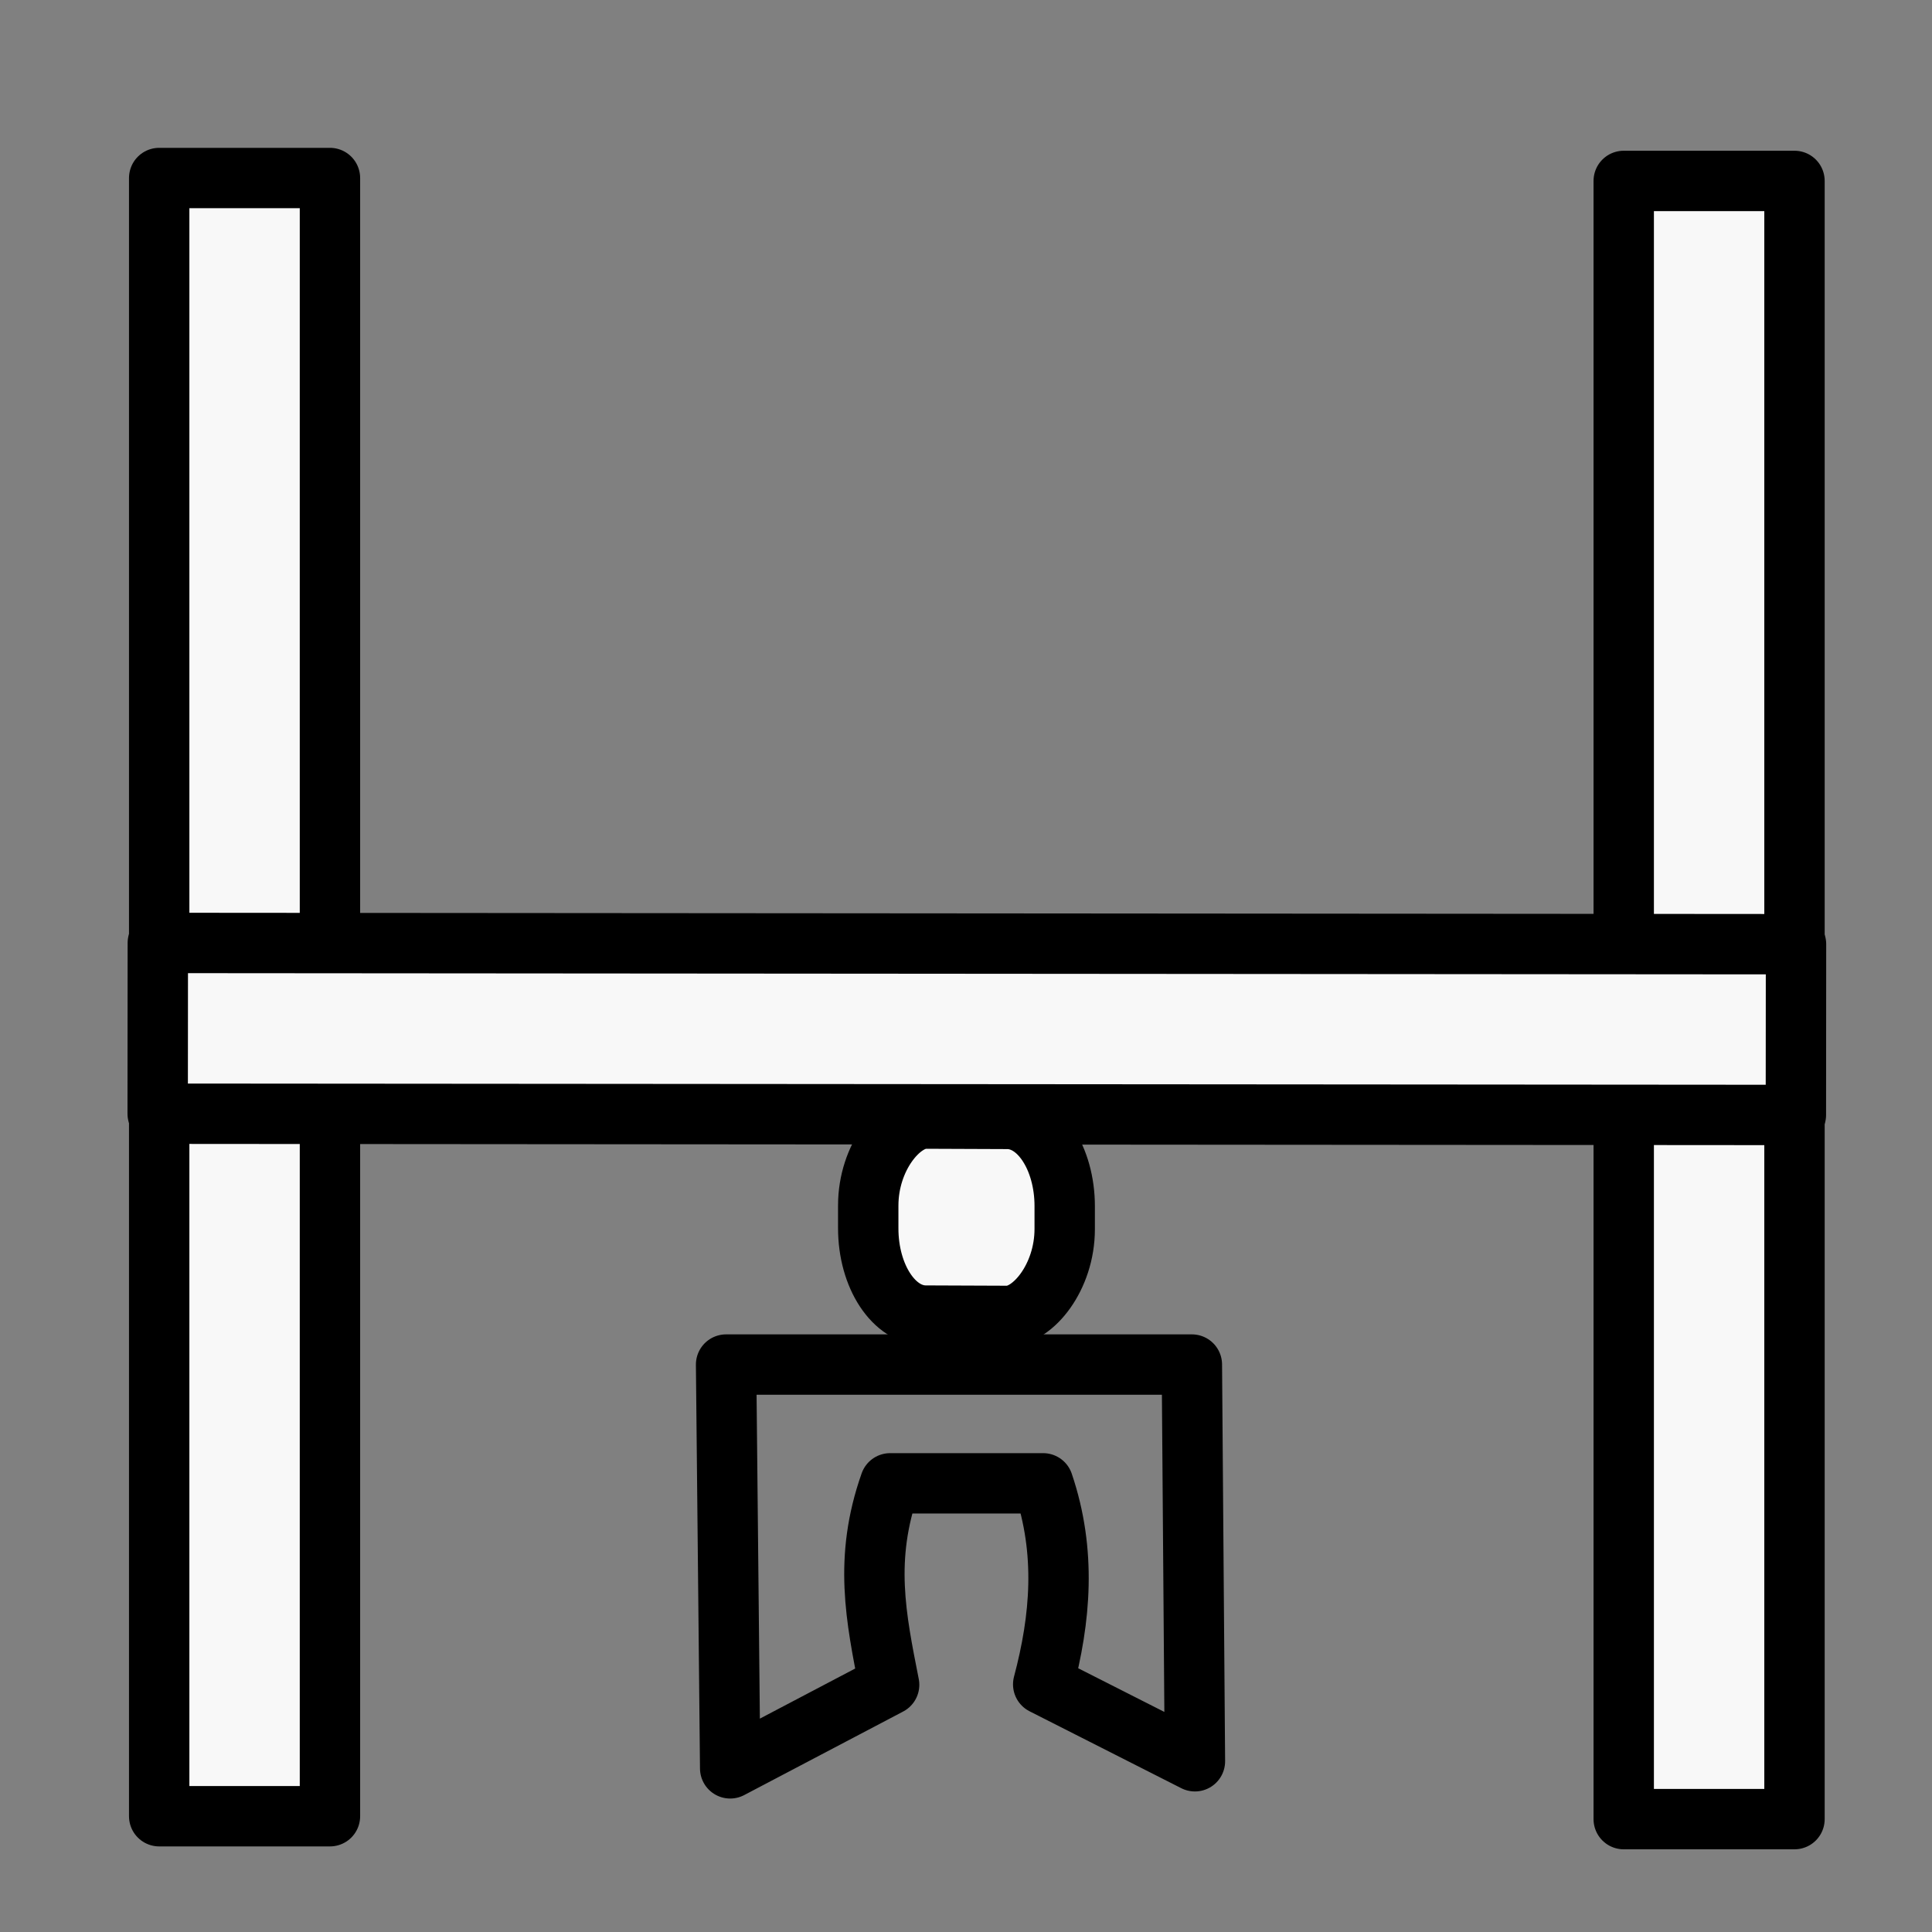<?xml version="1.0" encoding="UTF-8" standalone="no"?>
<svg
        xmlns:osb="http://www.openswatchbook.org/uri/2009/osb"
        xmlns:dc="http://purl.org/dc/elements/1.1/"
        xmlns:cc="http://creativecommons.org/ns#"
        xmlns:rdf="http://www.w3.org/1999/02/22-rdf-syntax-ns#"
        xmlns:svg="http://www.w3.org/2000/svg"
        xmlns="http://www.w3.org/2000/svg"
        id="svg60"
        version="1.1"
        width="inherit"
        viewBox="0 0 480 480"
        height="inherit">
    <rect x="0" y="0" width="480" height="480" fill="#808080" stroke="none"/>
    <defs
            id="defs64">
        <linearGradient
                osb:paint="solid"
                id="linearGradient9623">
            <stop
                    id="stop9621"
                    offset="0"
                    style="stop-color:#000000;stop-opacity:1;" />
        </linearGradient>
        <marker
                style="overflow:visible"
                id="Arrow1Lstart"
                refX="0.0"
                refY="0.0"
                orient="auto">
            <path
                    transform="scale(0.8) translate(12.5,0)"
                    style="fill-rule:evenodd;stroke:#000000;stroke-width:1.0pt"
                    d="M 0.0,0.0 L 5.0,-5.0 L -12.5,0.0 L 5.0,5.0 L 0.0,0.0 z "
                    id="path7833" />
        </marker>
        <linearGradient
                osb:paint="solid"
                id="linearGradient7821">
            <stop
                    id="stop7819"
                    offset="0"
                    style="stop-color:#001d00;stop-opacity:0.321;" />
        </linearGradient>
    </defs>
    <rect
            y="44.23"
            x="39.55"
            height="407.006"
            width="42.426"
            id="rect6980"
            style="fill:#f8f8f8;fill-opacity:1;stroke:#000000;stroke-width:15;stroke-linecap:round;stroke-linejoin:round;stroke-miterlimit:4;stroke-dasharray:none;stroke-opacity:0.997" />
    <rect
            style="fill:#f8f8f8;fill-opacity:1;stroke:#000000;stroke-width:15;stroke-linecap:round;stroke-linejoin:round;stroke-miterlimit:4;stroke-dasharray:none;stroke-opacity:0.997"
            id="rect6982"
            width="42.426"
            height="407.006"
            x="403.41"
            y="44.95" />
    <g
            transform="translate(0,18.696)"
            id="g9714">

        <rect
                style="fill:#f8f8f8;fill-opacity:1;stroke:#000000;stroke-width:15;stroke-linecap:round;stroke-linejoin:round;stroke-miterlimit:4;stroke-dasharray:none;stroke-opacity:0.997"
                id="rect9653"
                width="42.426"
                height="407.006"
                x="-257.972"
                y="39.374"
                transform="rotate(-89.956)">
            <animate attributeType="XML"
                     attributeName="x"
                     from="-255" to="-120"
                     dur="0.5s"
                     begin="svg60.click"
                     fill="freeze"
                     repeatCount="1"/>
        </rect>
        <rect
                transform="matrix(1.4954345e-4,-1,1,0.004,0,0)"
                y="215.753"
                x="-307.241"
                height="48.812"
                width="48.949"
                id="rect9663"
                style="fill:#f8f8f8;fill-opacity:1;stroke:#000000;stroke-width:15;stroke-linecap:round;stroke-linejoin:round;stroke-miterlimit:4;stroke-dasharray:none;stroke-opacity:0.997"
                ry="14.271"
                rx="21.633">
            <animate attributeType="XML"
                     attributeName="x"
                     from="-305" to="-170"
                     dur="0.5s"
                     begin="svg60.click"
                     fill="freeze"
                     repeatCount="1"/>
        </rect>
        <path
                style="fill:none;stroke:#000000;stroke-width:15;stroke-linecap:butt;stroke-linejoin:round;stroke-miterlimit:4;stroke-dasharray:none;stroke-opacity:1"
                d="m 181.411,420.645 -1.016,-100.32 h 115.722 l 0.759,98.561 -37.695,-19.11 c 4.351,-16.357 5.763,-32.909 -0.013,-49.941 l -38.017,10e-6 c -6.603,18.699 -3.545,33.331 -0.249,50.051 z"
                id="path9709">
            <animateMotion
                    path="M 0 0 V -140"
                    dur="0.5s"
                    repeatCount="1"
                    begin="svg60.click"
                    fill="freeze"/>
        </path>
    </g>
</svg>